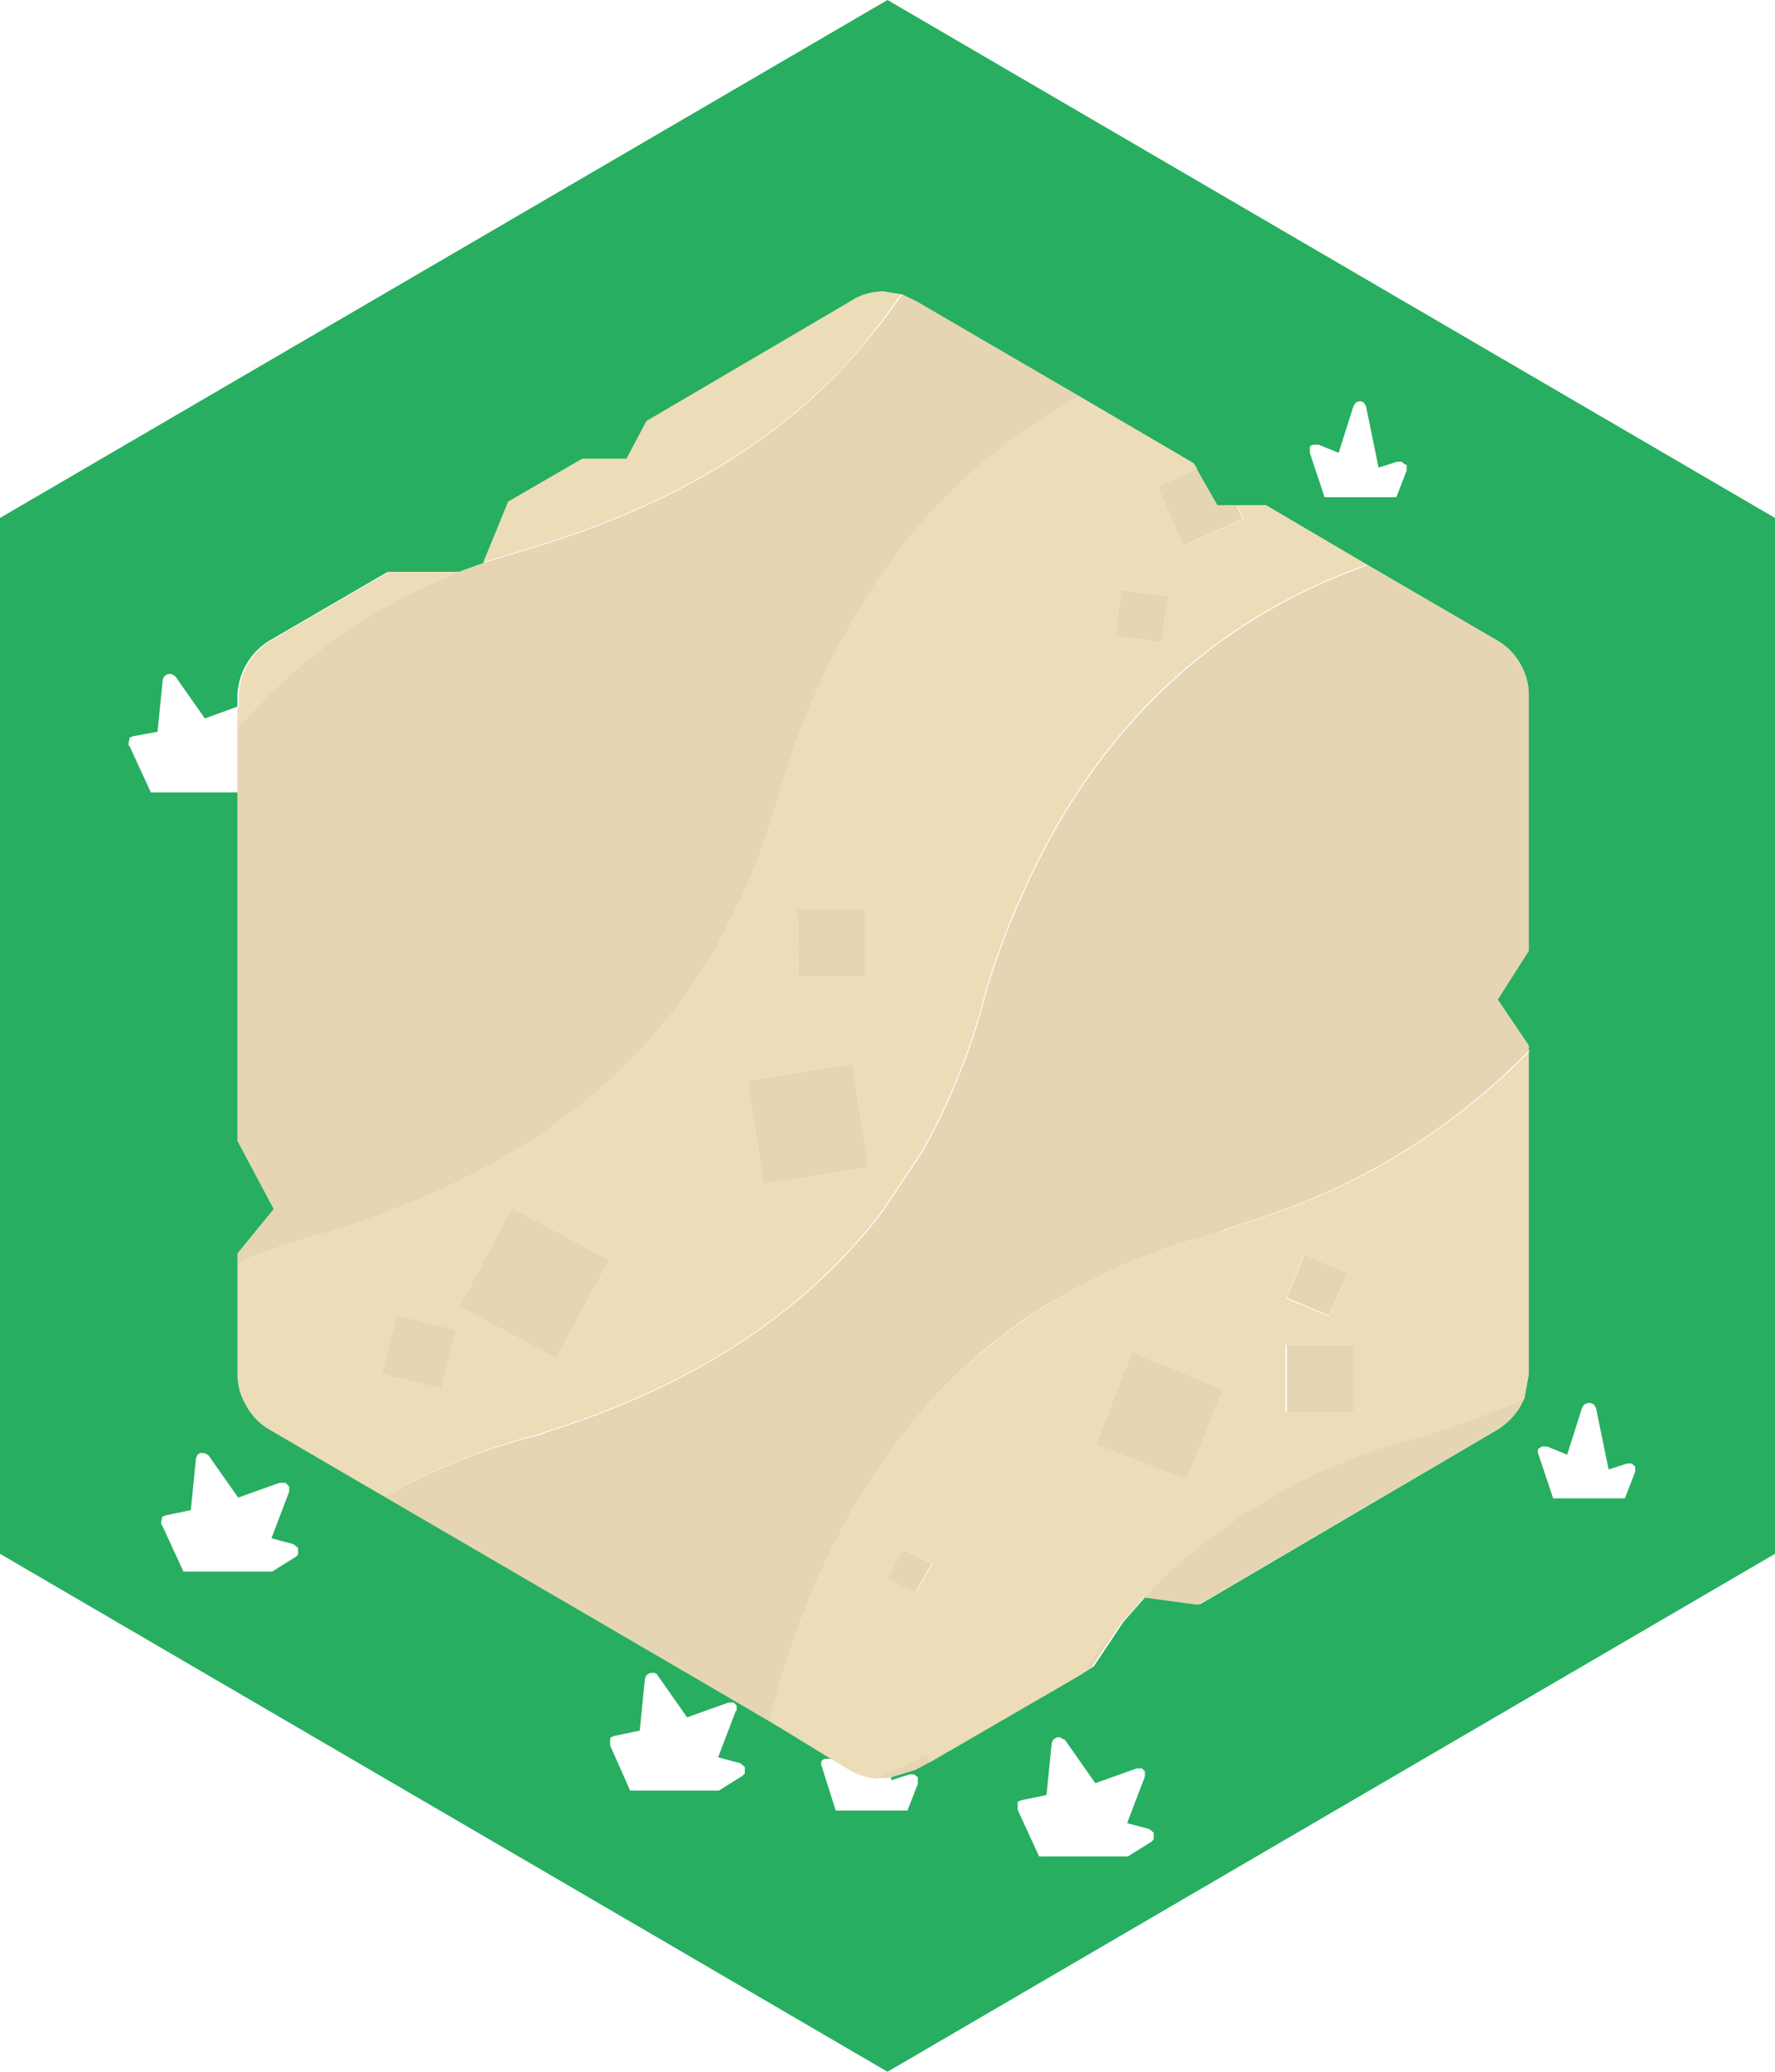 <svg xmlns="http://www.w3.org/2000/svg" xmlns:xlink="http://www.w3.org/1999/xlink" viewBox="0 0 120 140"><defs><style>.cls-1{fill:url(#linear-gradient);}.cls-2{fill:#27ae60;}.cls-3{fill:#e5d5b2;}.cls-4{fill:#ecdcb8;}.cls-5{fill:url(#linear-gradient-2);}.cls-6{fill:#e0d1af;}.cls-7{fill:url(#linear-gradient-3);}.cls-8{fill:url(#linear-gradient-4);}.cls-9{fill:url(#linear-gradient-5);}.cls-10{fill:url(#linear-gradient-6);}.cls-11{fill:url(#linear-gradient-7);}</style><linearGradient id="linear-gradient" x1="-1079.2" y1="30.38" x2="559.2" y2="30.38" gradientTransform="matrix(0, 0, 0, 0, 95.07, 29.31)" gradientUnits="userSpaceOnUse"><stop offset="0" stop-color="#27ae60"/><stop offset="1" stop-color="#30c26d"/></linearGradient><linearGradient id="linear-gradient-2" x1="-1079.2" y1="98.08" x2="559.2" y2="98.08" gradientTransform="matrix(0, 0, 0, 0, 110.57, 97.01)" xlink:href="#linear-gradient"/><linearGradient id="linear-gradient-3" x1="-1079.2" y1="49.52" x2="559.2" y2="49.52" gradientTransform="matrix(0, 0, 0, 0, 17.34, 48.3)" xlink:href="#linear-gradient"/><linearGradient id="linear-gradient-4" x1="-1079.2" y1="102.17" x2="559.2" y2="102.17" gradientTransform="matrix(0, 0, 0, 0, 19.59, 100.95)" xlink:href="#linear-gradient"/><linearGradient id="linear-gradient-5" x1="-1079.2" y1="121.33" x2="559.2" y2="121.33" gradientTransform="matrix(0, 0, 0, 0, 77.44, 120.1)" xlink:href="#linear-gradient"/><linearGradient id="linear-gradient-6" x1="-1079.2" y1="120.65" x2="559.2" y2="120.65" gradientTransform="matrix(0, 0, 0, 0, 62.07, 118.11)" xlink:href="#linear-gradient"/><linearGradient id="linear-gradient-7" x1="-1079.2" y1="116.92" x2="559.2" y2="116.92" gradientTransform="matrix(0, 0, 0, 0, 49.84, 115.7)" xlink:href="#linear-gradient"/></defs><title>Asset 3</title><g id="Layer_2" data-name="Layer 2"><g id="Layer_1-2" data-name="Layer 1"><path class="cls-1" d="M95,31.4v.45l-.7,1.8H89.4l-1-3,0-.35V30.2a.3.3,0,0,1,.25-.15h.35l1.35.55,1-3.15.15-.25.3-.1.25.1.15.25.85,4.15,1.25-.4h.3l.25.2"/><path class="cls-2" d="M95,31.4l-.25-.2h-.3l-1.25.4-.85-4.15-.15-.25-.25-.1-.3.1-.15.25-1,3.15-1.35-.55h-.35a.3.3,0,0,0-.25.15v.05l0,.35,1,3h4.85l.7-1.8V31.4M83.6,34.15H82.3L80.9,31.7l-.25-.4L73,26.8,61.9,20.35,61,19.9l-1.25-.2a3.9,3.9,0,0,0-2.15.65l-13.8,8.1L42.4,31h-3l-5,2.9-1.7,4.15-1.65.6H26.2l-8,4.65A4.54,4.54,0,0,0,16.05,47v.75l-2.2.8-2-2.85-.25-.15-.25,0-.25.15-.1.25-.35,3.5L9,49.75l-.25.1,0,.1-.05.2v.25h.05l1.45,3.15h6V77.1l2.45,4.6-2.45,3v8.15a4.11,4.11,0,0,0,.6,2.15,4.18,4.18,0,0,0,1.55,1.6l7.8,4.55L52,116.3l4.75,2.8-.6-.25h-.35a.3.3,0,0,0-.25.15v0a.42.42,0,0,0,0,.35l.95,3h4.85l.7-1.8v-.45l-.25-.2h-.3l-1.25.4,0-.25,1.8-.55,1-.55,10.35-6,.55-.35,2-3,1.5-1.7,3.7.5L101.25,96.6A4.75,4.75,0,0,0,102.8,95l.25-.5.3-1.65V70.65l-2.1-3.1,2.1-3.3V47a4.07,4.07,0,0,0-.55-2.1,4.26,4.26,0,0,0-1.55-1.6L92.4,38.15l-6.8-4h-2M107.4,94.8l-.3.1-.15.25-1,3.15-1.35-.55h-.35l-.25.15v0a.42.42,0,0,0,0,.35l1,3h4.85l.7-1.8V99.1l-.25-.2h-.3l-1.25.4-.85-4.15-.15-.25-.25-.1M120,105,60,140,0,105V35L60,0l60,35v70M13.6,98.15l-.25.15-.1.25-.35,3.5-1.7.35-.25.1,0,.1-.05.2v.25h.05l1.45,3.15h6l1.6-1,.15-.15,0-.15,0-.3-.3-.25-1.5-.4,1.2-3.15v-.35l-.05-.05-.2-.2H18.9l-2.8,1-2-2.85-.25-.15-.25,0m58.1,19.2-.25,0-.25.15-.1.25-.35,3.5-1.7.35-.25.1,0,.1,0,.2v.25h0l1.45,3.15h6l1.6-1,.15-.15,0-.15,0-.3-.3-.25-1.5-.4,1.2-3.15v-.35l0,0-.2-.2h-.35l-2.8,1-2-2.85a.3.3,0,0,0-.25-.15m-22-1.85v-.35l0-.05-.2-.2h-.35l-2.8,1-2-2.85a.3.3,0,0,0-.25-.15l-.25,0-.25.15-.1.25-.35,3.5-1.7.35-.25.1-.05.1,0,.2v.25h0L42.6,121h6l1.6-1,.15-.15,0-.15,0-.3-.3-.25-1.5-.4,1.2-3.15"/><path class="cls-3" d="M80.9,31.7l1.4,2.45h1.3l.4.9L80,36.9l-1.75-4,2.65-1.2m11.5,6.45,8.85,5.15a4.26,4.26,0,0,1,1.55,1.6,4.07,4.07,0,0,1,.55,2.1V64.25l-2.1,3.3,2.1,3.1V71a44.33,44.33,0,0,1-17.3,11l-3.3,1.1,0,.05L82,83.4a39.82,39.82,0,0,0-9.8,3.95L70.4,88.4l-1.1.7-1.1.8A37.46,37.46,0,0,0,61,97l-1.3,1.75a38.73,38.73,0,0,0-2.8,4.65,46.59,46.59,0,0,0-2.75,6.1l-1.25,3.6-.9,3.2L26,101.15A41.27,41.27,0,0,1,36.35,97l.4-.1,0-.05q15.11-4.69,22.95-15l2.6-3.9a43.55,43.55,0,0,0,4.4-11,53.62,53.62,0,0,1,2.6-6.85q7.4-16.3,23.15-21.9M103.05,94.5l-.25.5a4.75,4.75,0,0,1-1.55,1.6L81,108.45l-3.7-.5A38.86,38.86,0,0,1,96.4,97l.4-.1,0-.05a65.79,65.79,0,0,0,6.3-2.35M75.8,109.65l-2,3-.55.35c.8-1.17,1.65-2.28,2.55-3.35m-12.9,9.4-1,.55-1.8.55h-.8l3.4-1.6.2.5M16.05,85.35V84.7l2.45-3-2.45-4.6V49.2l1.25-1.35A37.43,37.43,0,0,1,31,38.65l1.65-.6,4.1-1.25,0,0q12.49-3.9,20-11.65l1.35-1.5,1.55-1.9L61,19.9l.95.45L73,26.8a37.84,37.84,0,0,0-13.3,11.9A51.77,51.77,0,0,0,52.85,53a44.24,44.24,0,0,1-2.4,7l-2,4q-7.8,13.55-25.8,19.1l.05.05a42.48,42.48,0,0,0-6.65,2.2M75.8,39.85l3.2.45-.45,3.1L75.4,43l.4-3.15M58.5,61.4V66H54L53.9,61.4h4.6m.2,17.5L51.6,80l-1.05-7,7.1-1.1,1.05,7M41.2,85.15,37.6,91.8l-6.55-3.5,3.55-6.7,6.6,3.55m-11.35,8.7-4.05-1,1-4,4.05,1-1,4M60,106.65l1-2,2,1-1.15,2-1.9-1m27-15.75h4.6v4.55H87l0-4.55m-10.4.5,6.15,2.45L80.2,100l-6.15-2.4L76.5,91.4m11.65-6.65L91.1,86l-1.25,2.9L87,87.7l1.2-3"/><path class="cls-4" d="M88.15,84.75l-1.2,3,2.9,1.2L91.1,86l-2.95-1.25M83.6,34.15h2l6.8,4q-15.75,5.6-23.15,21.9a53.62,53.62,0,0,0-2.6,6.85,43.55,43.55,0,0,1-4.4,11l-2.6,3.9q-7.84,10.35-22.95,15l0,.05-.4.1A41.27,41.27,0,0,0,26,101.15L18.2,96.6A4.18,4.18,0,0,1,16.65,95a4.11,4.11,0,0,1-.6-2.15v-7.5a42.48,42.48,0,0,1,6.65-2.2l-.05-.05q18-5.55,25.8-19.1l2-4a44.24,44.24,0,0,0,2.4-7,51.77,51.77,0,0,1,6.8-14.3A37.84,37.84,0,0,1,73,26.8l7.7,4.5.25.4-2.65,1.2,1.75,4,4-1.85-.4-.9M103.35,71v21.9l-.3,1.65a65.79,65.79,0,0,1-6.3,2.35l0,.05-.4.1a38.86,38.86,0,0,0-19.1,11l-1.5,1.7c-.9,1.07-1.75,2.18-2.55,3.35l-10.35,6-.2-.5-3.4,1.6a4.54,4.54,0,0,1-1.75-.55l-.85-.5L52,116.3l.9-3.2,1.25-3.6a46.59,46.59,0,0,1,2.75-6.1,38.73,38.73,0,0,1,2.8-4.65L61,97a37.46,37.46,0,0,1,7.25-7.1l1.1-.8,1.1-.7,1.75-1.05A39.82,39.82,0,0,1,82,83.4l.85-.25,0-.05,3.3-1.1a44.33,44.33,0,0,0,17.3-11m-87.3-23.2V47a4.54,4.54,0,0,1,2.15-3.7l8-4.65H31a37.43,37.43,0,0,0-13.7,9.2L16.05,49.2V47.75m16.6-9.7,1.7-4.15,5-2.9h3l1.35-2.55,13.8-8.1a3.9,3.9,0,0,1,2.15-.65l1.25.2-1.3,1.8L58.1,23.6l-1.35,1.5q-7.55,7.75-20,11.65l0,0-4.1,1.25m43.15,1.8L75.4,43l3.15.4L79,40.3l-3.2-.45m-45.95,54,1-4-4.05-1-1,4,4.05,1m11.35-8.7L34.6,81.6l-3.55,6.7,6.55,3.5,3.6-6.65M58.7,78.9l-1.05-7L50.55,73l1.05,7,7.1-1.1m-.2-17.5H53.9L54,66H58.5V61.4m18,30-2.45,6.15L80.2,100l2.45-6.1L76.5,91.4m10.4-.5,0,4.55H91.5V90.9H86.9M60,106.65l1.9,1,1.15-2-2-1-1,2"/><path class="cls-5" d="M107.4,94.8l.25.1.15.25.85,4.15,1.25-.4h.3l.25.2v.45l-.7,1.8H104.9l-1-3a.42.42,0,0,1,0-.35v0l.25-.15h.35l1.35.55,1-3.15.15-.25.3-.1"/><path class="cls-6" d="M17,24.85l1.05-.6-1,.6H17"/><path class="cls-7" d="M16.05,53.55h-6L8.65,50.4H8.6v-.25l.05-.2,0-.1.25-.1,1.7-.35L11,45.9l.1-.25.25-.15.25,0,.25.15,2,2.85,2.2-.8v5.8"/><path class="cls-8" d="M13.6,98.15l.25,0,.25.15,2,2.85,2.8-1h.35l.2.2.05.05v.35l-1.2,3.15,1.5.4.3.25,0,.3,0,.15-.15.15-1.6,1h-6l-1.45-3.15h-.05v-.25l.05-.2,0-.1.25-.1,1.7-.35.35-3.5.1-.25.25-.15"/><path class="cls-9" d="M71.7,117.35a.3.3,0,0,1,.25.15l2,2.85,2.8-1h.35l.2.2,0,0v.35l-1.2,3.15,1.5.4.3.25,0,.3,0,.15-.15.15-1.6,1h-6l-1.45-3.15h0V122l0-.2,0-.1.25-.1,1.7-.35.35-3.5.1-.25.25-.15.25,0"/><path class="cls-10" d="M60.1,120.15l0,.25,1.25-.4h.3l.25.2v.45l-.7,1.8H56.4l-.95-3a.42.42,0,0,1,0-.35v0a.3.3,0,0,1,.25-.15h.35l.6.25.85.5a4.54,4.54,0,0,0,1.75.55h.8"/><path class="cls-11" d="M49.75,115.5l-1.2,3.15,1.5.4.3.25,0,.3,0,.15-.15.15-1.6,1h-6l-1.45-3.15h0v-.25l0-.2.05-.1.25-.1,1.7-.35.35-3.5.1-.25.25-.15.25,0a.3.3,0,0,1,.25.15l2,2.85,2.8-1h.35l.2.2,0,.05v.35"/></g></g></svg>